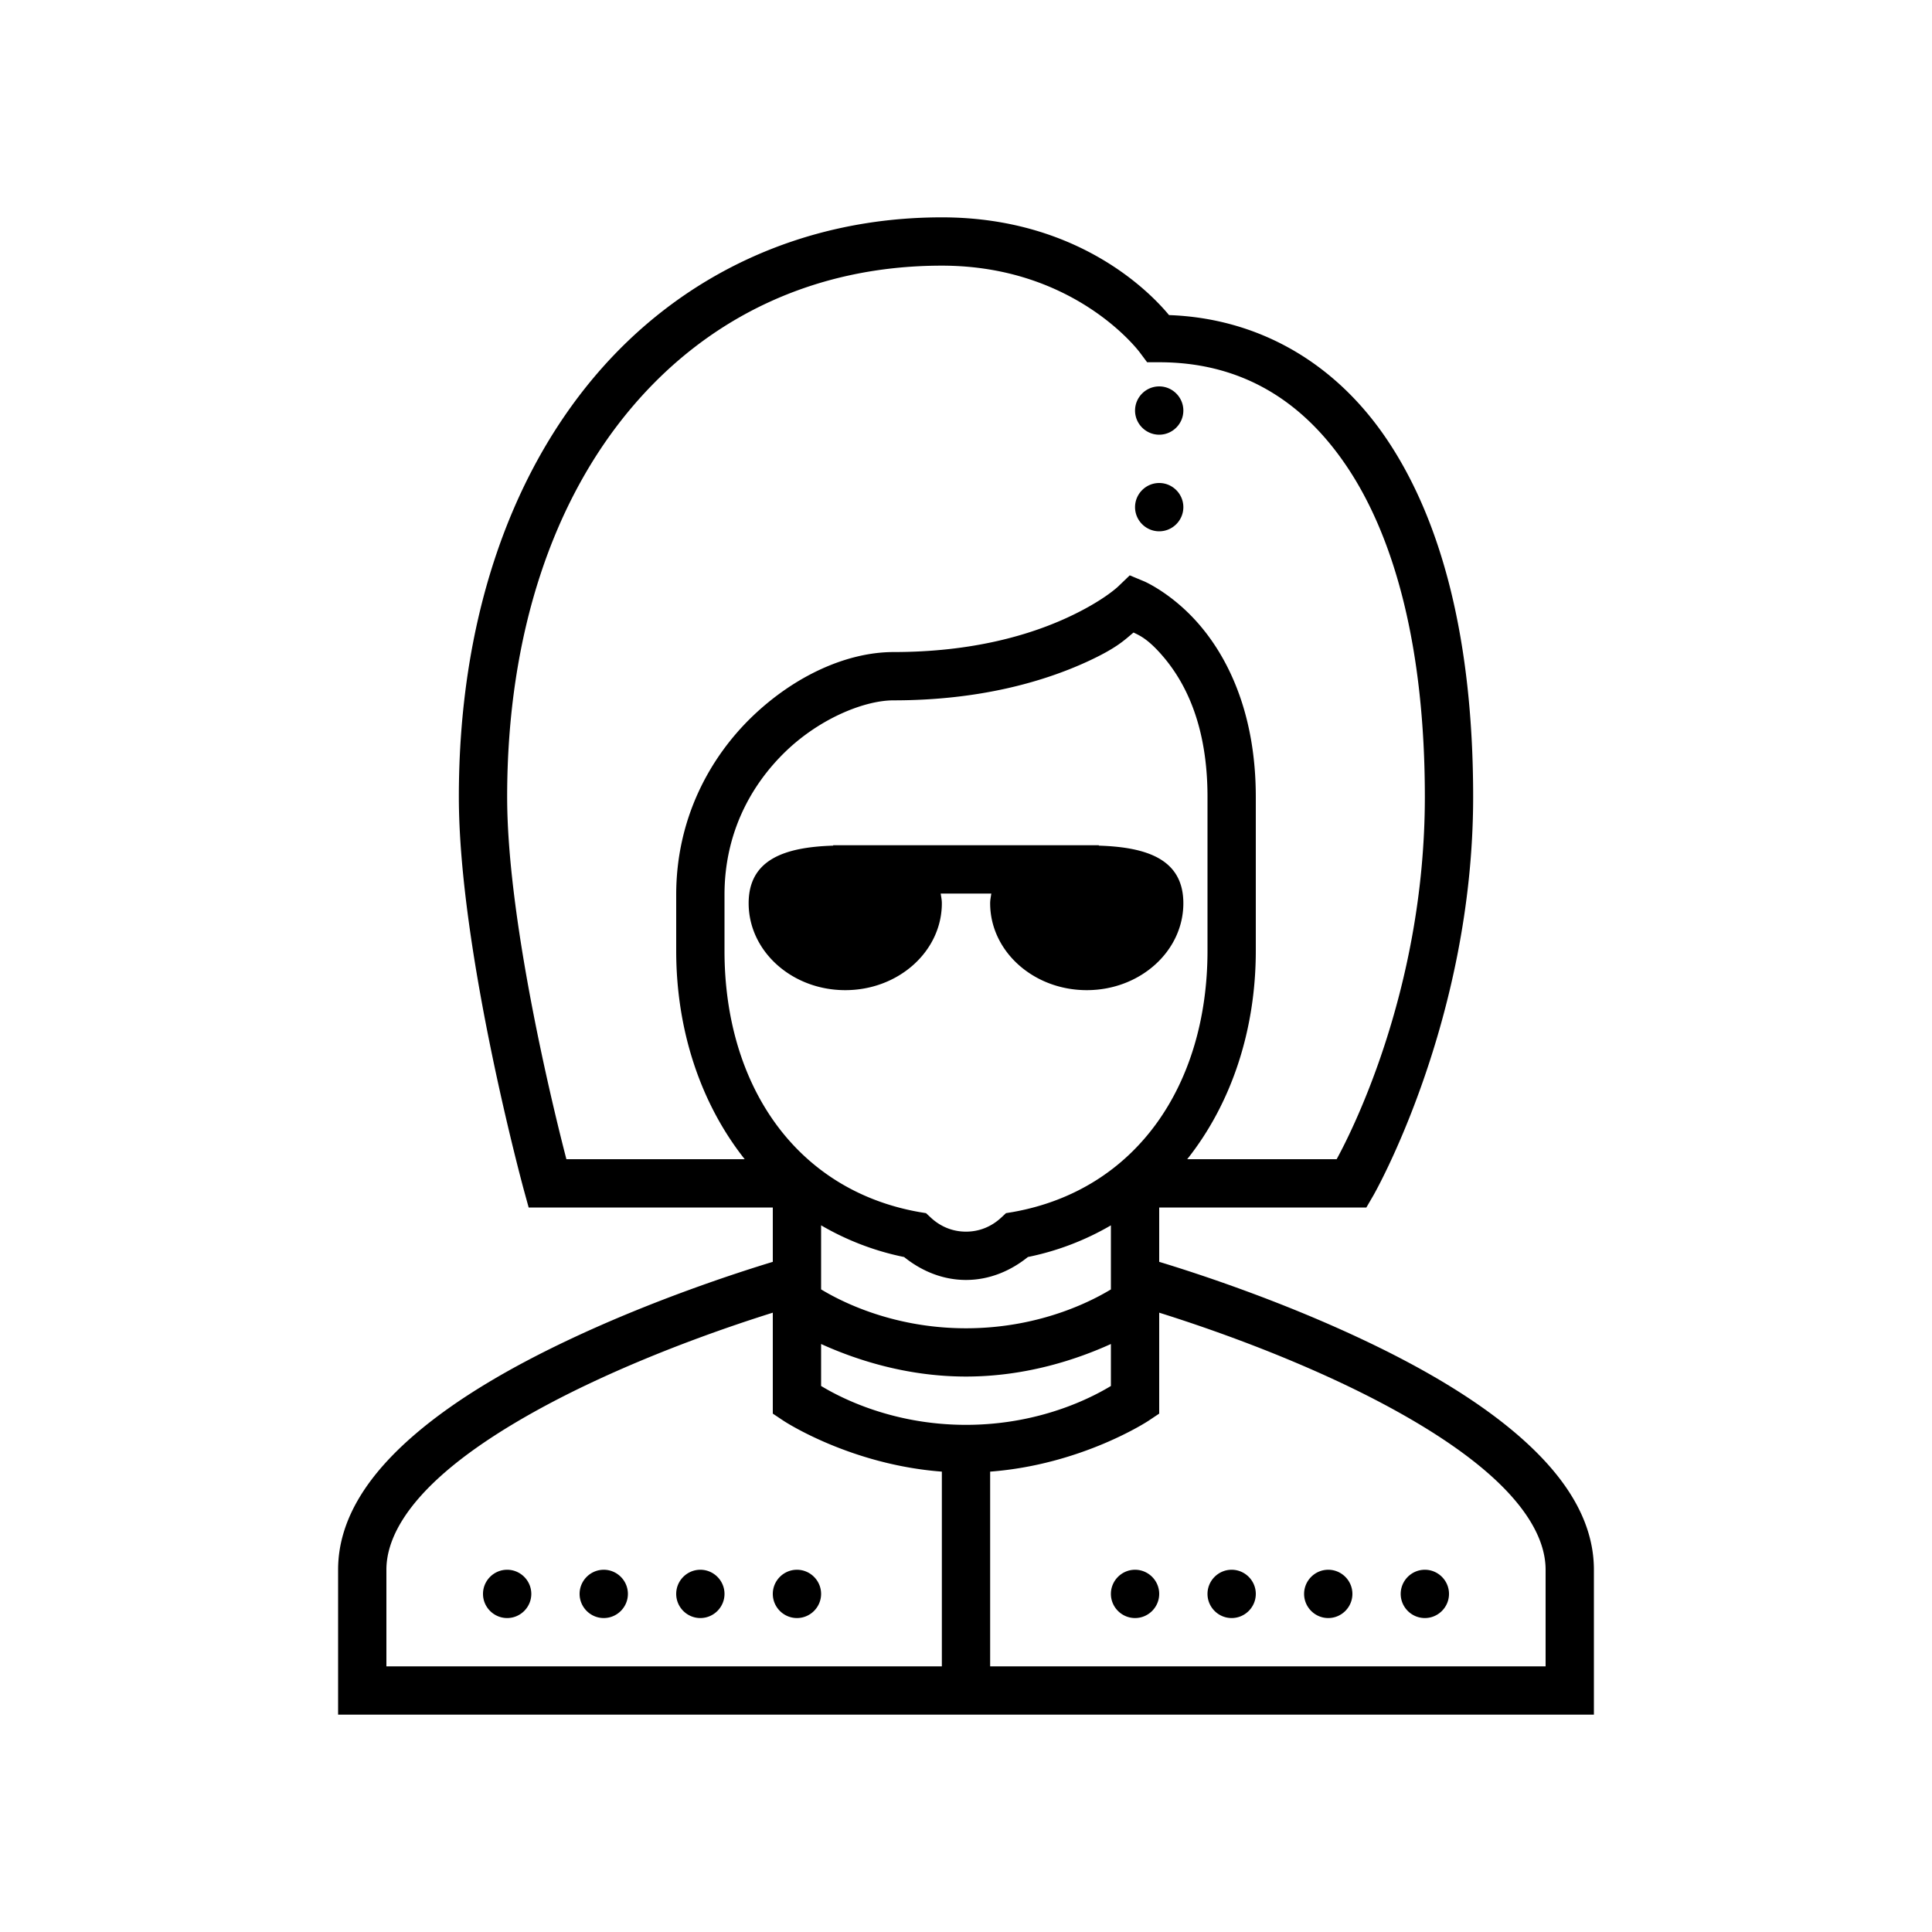 <svg xmlns="http://www.w3.org/2000/svg" viewBox="0 0 80 80"><path d="M39 9c-5.773 0-10.836 2.395-14.39 6.605C21.058 19.816 19 25.81 19 33c0 6.395 2.688 16.262 2.688 16.262l.203.738H32v2.25c-1.441.438-4.902 1.555-8.426 3.219-2.3 1.086-4.613 2.394-6.414 3.945C15.36 60.964 14 62.82 14 65v6h52v-6c0-2.18-1.36-4.035-3.16-5.586-1.8-1.55-4.113-2.86-6.414-3.945-3.524-1.664-6.985-2.782-8.426-3.219V50h8.578l.293-.504S61 42.296 61 33c0-6.406-1.262-11.348-3.543-14.762-2.195-3.285-5.418-5.062-9.05-5.191C47.913 12.453 44.93 9 39 9zm0 2c5.555 0 8.2 3.598 8.2 3.598l.3.402h.5c3.191 0 5.824 1.402 7.793 4.352C57.762 22.3 59 26.859 59 33c0 8.215-3.266 14.293-3.652 15H49.16c1.832-2.309 2.84-5.344 2.84-8.633V33c0-3.367-1.094-5.629-2.23-7.004-1.133-1.379-2.38-1.918-2.38-1.918l-.609-.254-.472.453s-.63.618-2.149 1.313C42.64 26.285 40.29 27 37 27c-1.906 0-4.07.96-5.852 2.672C29.368 31.387 28 33.922 28 37.05v2.32c0 3.285 1.008 6.32 2.836 8.629h-7.383C23.153 46.848 21 38.437 21 33c0-6.809 1.941-12.316 5.14-16.105C29.337 13.105 33.774 11 39 11zm9 5c-.55 0-1 .45-1 1s.45 1 1 1 1-.45 1-1-.45-1-1-1zm0 4c-.55 0-1 .45-1 1s.45 1 1 1 1-.45 1-1-.45-1-1-1zm-1.063 6.191c.223.114.602.243 1.293 1.075C49.094 28.313 50 30.055 50 33v6.367c0 5.535-2.93 9.906-8.059 10.82l-.285.047-.215.2c-.39.355-.882.566-1.441.566s-1.05-.21-1.441-.566l-.215-.2-.285-.047C32.929 49.273 30 44.903 30 39.371v-2.32c0-2.551 1.09-4.543 2.535-5.938C33.98 29.723 35.82 29 37 29c3.582 0 6.23-.785 7.992-1.59 1.27-.582 1.574-.914 1.946-1.219zM34.5 35v.016c-1.969.062-3.5.55-3.5 2.386C31 39.387 32.79 41 35 41s4-1.613 4-3.598c0-.148-.031-.273-.047-.402h2.094c-.016.129-.047.254-.047.402C41 39.387 42.79 41 45 41s4-1.613 4-3.598c0-1.836-1.531-2.324-3.5-2.386V35zM34 50.738a11.26 11.26 0 0 0 3.438 1.313C38.14 52.617 39.02 53 40 53c.98 0 1.86-.383 2.563-.95A11.26 11.26 0 0 0 46 50.739v2.653c-.566.34-2.773 1.609-6 1.609s-5.434-1.27-6-1.61zm-2 3.617v4.18l.445.297s2.742 1.816 6.555 2.105V69H16v-4c0-1.32.89-2.715 2.465-4.07 1.574-1.356 3.762-2.61 5.96-3.649 3.028-1.43 5.97-2.422 7.575-2.926zm16 0c1.605.504 4.547 1.497 7.574 2.926 2.2 1.04 4.387 2.293 5.961 3.649C63.11 62.285 64 63.68 64 65v4H41v-8.063c3.813-.289 6.555-2.105 6.555-2.105l.445-.297zm-14 1.297c1.352.614 3.477 1.348 6 1.348s4.648-.734 6-1.348v1.739c-.566.34-2.773 1.609-6 1.609s-5.434-1.27-6-1.61zM21 65c-.55 0-1 .45-1 1s.45 1 1 1 1-.45 1-1-.45-1-1-1zm4 0c-.55 0-1 .45-1 1s.45 1 1 1 1-.45 1-1-.45-1-1-1zm4 0c-.55 0-1 .45-1 1s.45 1 1 1 1-.45 1-1-.45-1-1-1zm4 0c-.55 0-1 .45-1 1s.45 1 1 1 1-.45 1-1-.45-1-1-1zm14 0c-.55 0-1 .45-1 1s.45 1 1 1 1-.45 1-1-.45-1-1-1zm4 0c-.55 0-1 .45-1 1s.45 1 1 1 1-.45 1-1-.45-1-1-1zm4 0c-.55 0-1 .45-1 1s.45 1 1 1 1-.45 1-1-.45-1-1-1zm4 0c-.55 0-1 .45-1 1s.45 1 1 1 1-.45 1-1-.45-1-1-1z"/></svg>